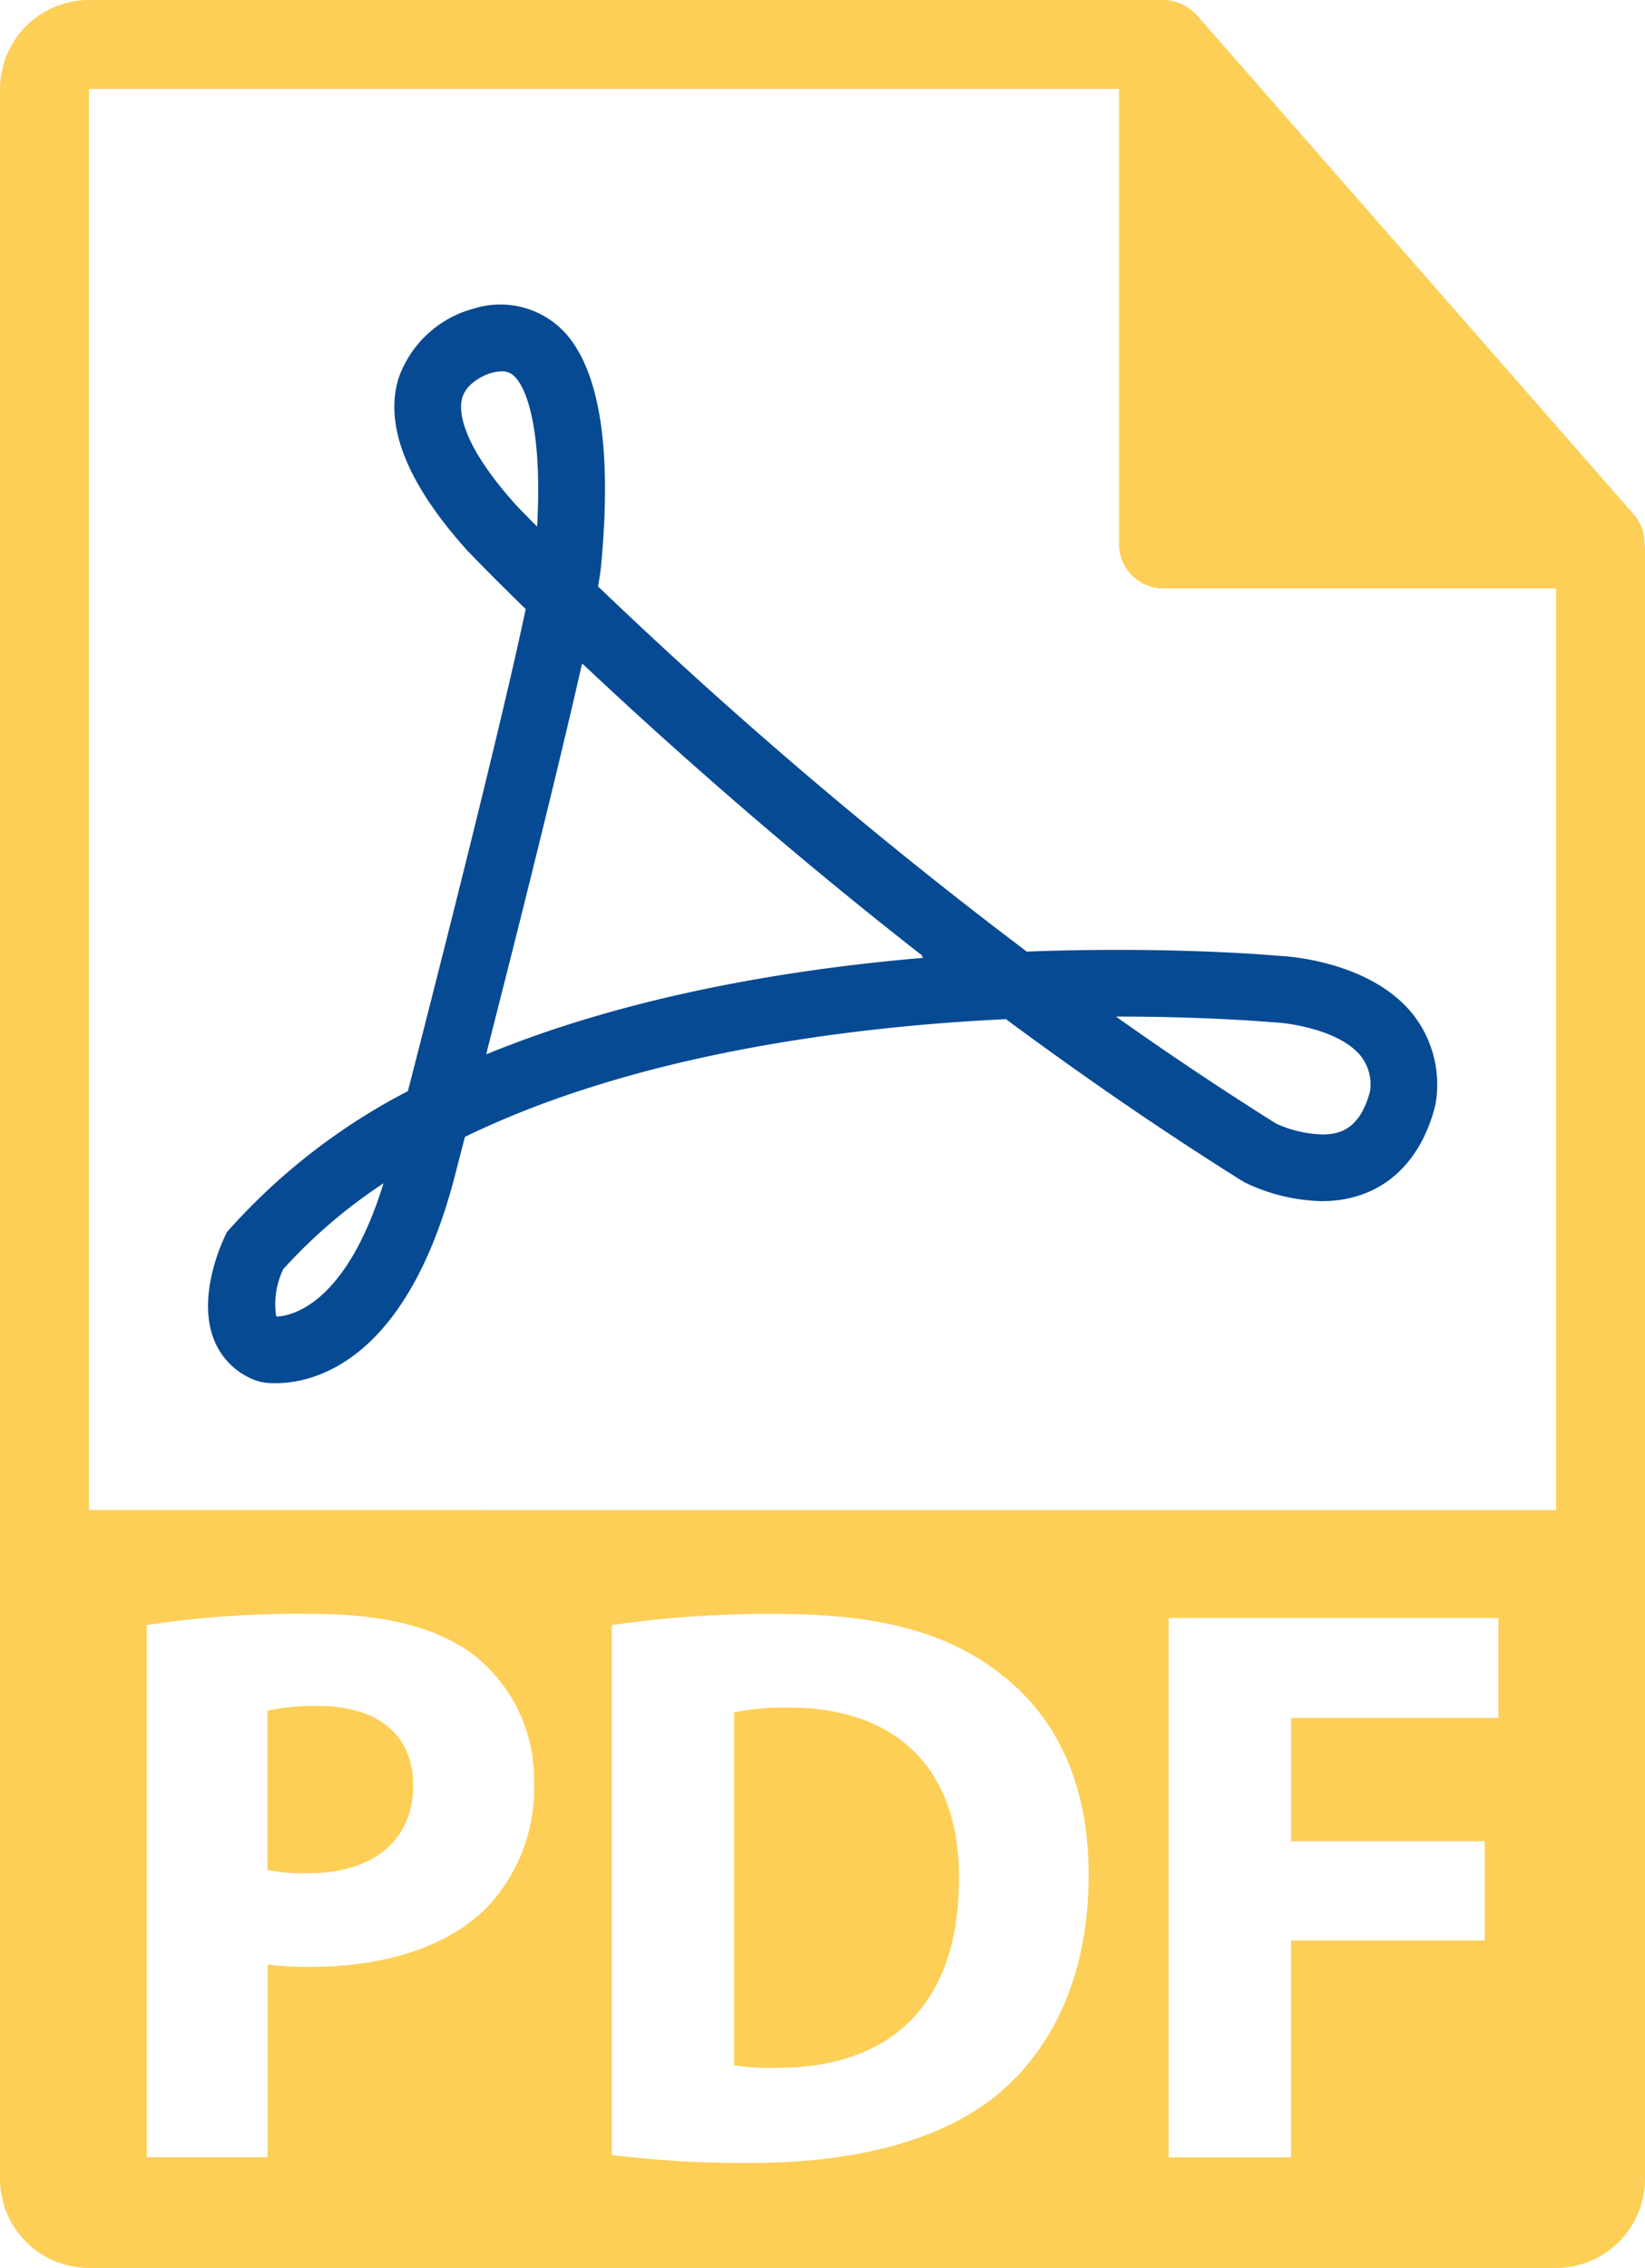 <svg xmlns="http://www.w3.org/2000/svg" width="87.059" height="120" viewBox="0 0 87.059 120">
  <g id="pdf-file-format-symbol" transform="translate(-75.6)">
    <g id="Grupo_85510" data-name="Grupo 85510" transform="translate(75.6 0)">
      <path id="Trazado_105568" data-name="Trazado 105568" d="M256.851,414.7a13.469,13.469,0,0,0-2.922.254v18.675a11.84,11.84,0,0,0,2.245.128c5.843.041,9.655-3.176,9.655-9.994C265.87,417.831,262.4,414.7,256.851,414.7Z" transform="translate(-215.077 -324.35)" fill="#fdcf57"/>
      <path id="Trazado_105569" data-name="Trazado 105569" d="M143.257,414.313a11.07,11.07,0,0,0-2.668.253v8.428a9.9,9.9,0,0,0,2.158.17c3.433,0,5.549-1.737,5.549-4.659C148.3,415.88,146.474,414.313,143.257,414.313Z" transform="translate(-126.43 -324.049)" fill="#fdcf57"/>
      <path id="Trazado_105570" data-name="Trazado 105570" d="M162.636,28.756a2.325,2.325,0,0,0-.559-1.524L138.939.8c0-.007-.014-.01-.018-.017A2.353,2.353,0,0,0,138.454.4C138.4.363,138.35.333,138.3.3a2.411,2.411,0,0,0-.464-.194c-.041-.013-.083-.031-.126-.042A2.293,2.293,0,0,0,137.169,0H80.306A4.712,4.712,0,0,0,75.6,4.706V115.295A4.711,4.711,0,0,0,80.306,120h77.647a4.712,4.712,0,0,0,4.706-4.706V29.02A2.622,2.622,0,0,0,162.636,28.756Zm-61.4,72.305c-2.2,2.075-5.462,3.008-9.274,3.008a16.553,16.553,0,0,1-2.2-.126v10.2H83.365V85.986a52.959,52.959,0,0,1,8.725-.593c3.98,0,6.817.763,8.722,2.286a8.341,8.341,0,0,1,3.047,6.606A9.114,9.114,0,0,1,101.234,101.062Zm27.231,9.7c-3,2.5-7.577,3.683-13.165,3.683a56.062,56.062,0,0,1-7.328-.423V85.986a57.908,57.908,0,0,1,8.725-.593c5.418,0,8.933.974,11.687,3.049,2.965,2.2,4.829,5.717,4.829,10.756C133.21,104.662,131.22,108.431,128.465,110.761ZM154.9,90.9h-10.97V97.42h10.248v5.253H143.927v11.475H137.45V85.607H154.9Zm-74.591-11V4.706h54.511V28.783a2.353,2.353,0,0,0,2.353,2.353h20.784l0,48.766Z" transform="translate(-75.6 0)" fill="#fdcf57"/>
      <path id="Trazado_105571" data-name="Trazado 105571" d="M182.786,108.481c-.138-.013-3.454-.315-8.543-.315-1.595,0-3.2.031-4.786.091a253.748,253.748,0,0,1-22.69-19.321c.08-.466.136-.834.161-1.117.581-6.136-.065-10.279-1.914-12.313a4.67,4.67,0,0,0-4.844-1.265,5.788,5.788,0,0,0-3.966,3.693c-.754,2.513.458,5.564,3.64,9.1.051.054,1.131,1.185,3.093,3.1-1.275,6.081-4.614,19.2-6.234,25.506a33.1,33.1,0,0,0-9.429,7.291l-.161.184-.1.221c-.253.531-1.461,3.287-.554,5.5a3.747,3.747,0,0,0,2.244,2.128l.283.076a3.674,3.674,0,0,0,.7.055c1.963,0,6.808-1.032,9.407-10.609l.63-2.427c9.072-4.409,20.411-5.832,28.631-6.228,4.228,3.135,8.435,6.015,12.512,8.566l.133.077a9.814,9.814,0,0,0,4.079.986h0c2.992,0,5.177-1.836,5.99-5.036l.041-.219a6.007,6.007,0,0,0-1.328-4.765C187.472,108.73,183.172,108.494,182.786,108.481Zm-53.027,19.087a.217.217,0,0,1-.036-.065,4.3,4.3,0,0,1,.384-2.445,27.7,27.7,0,0,1,5.306-4.541C133.416,126.978,130.513,127.537,129.759,127.568Zm12.674-42.93h0c-3.065-3.412-3.019-5.1-2.854-5.673.271-.952,1.492-1.312,1.5-1.315.615-.167.989-.134,1.321.231.752.826,1.4,3.319,1.142,7.891C142.821,85.043,142.433,84.638,142.433,84.638Zm-1.584,29.057.053-.2-.007,0c1.535-6.012,3.748-14.814,5.021-20.468l.046.044,0-.027c4.118,3.878,10.431,9.549,17.991,15.448l-.085,0,.125.094C156.876,109.191,148.37,110.6,140.849,113.695Zm46.77,1.972c-.542,1.993-1.585,2.265-2.541,2.265h0a6.359,6.359,0,0,1-2.422-.573c-2.776-1.74-5.616-3.636-8.481-5.664h.069c4.913,0,8.185.3,8.313.307.82.03,3.417.414,4.536,1.729A2.429,2.429,0,0,1,187.619,115.667Z" transform="translate(-115.116 -57.907)" fill="#064a93"/>
    </g>
  </g>
</svg>
